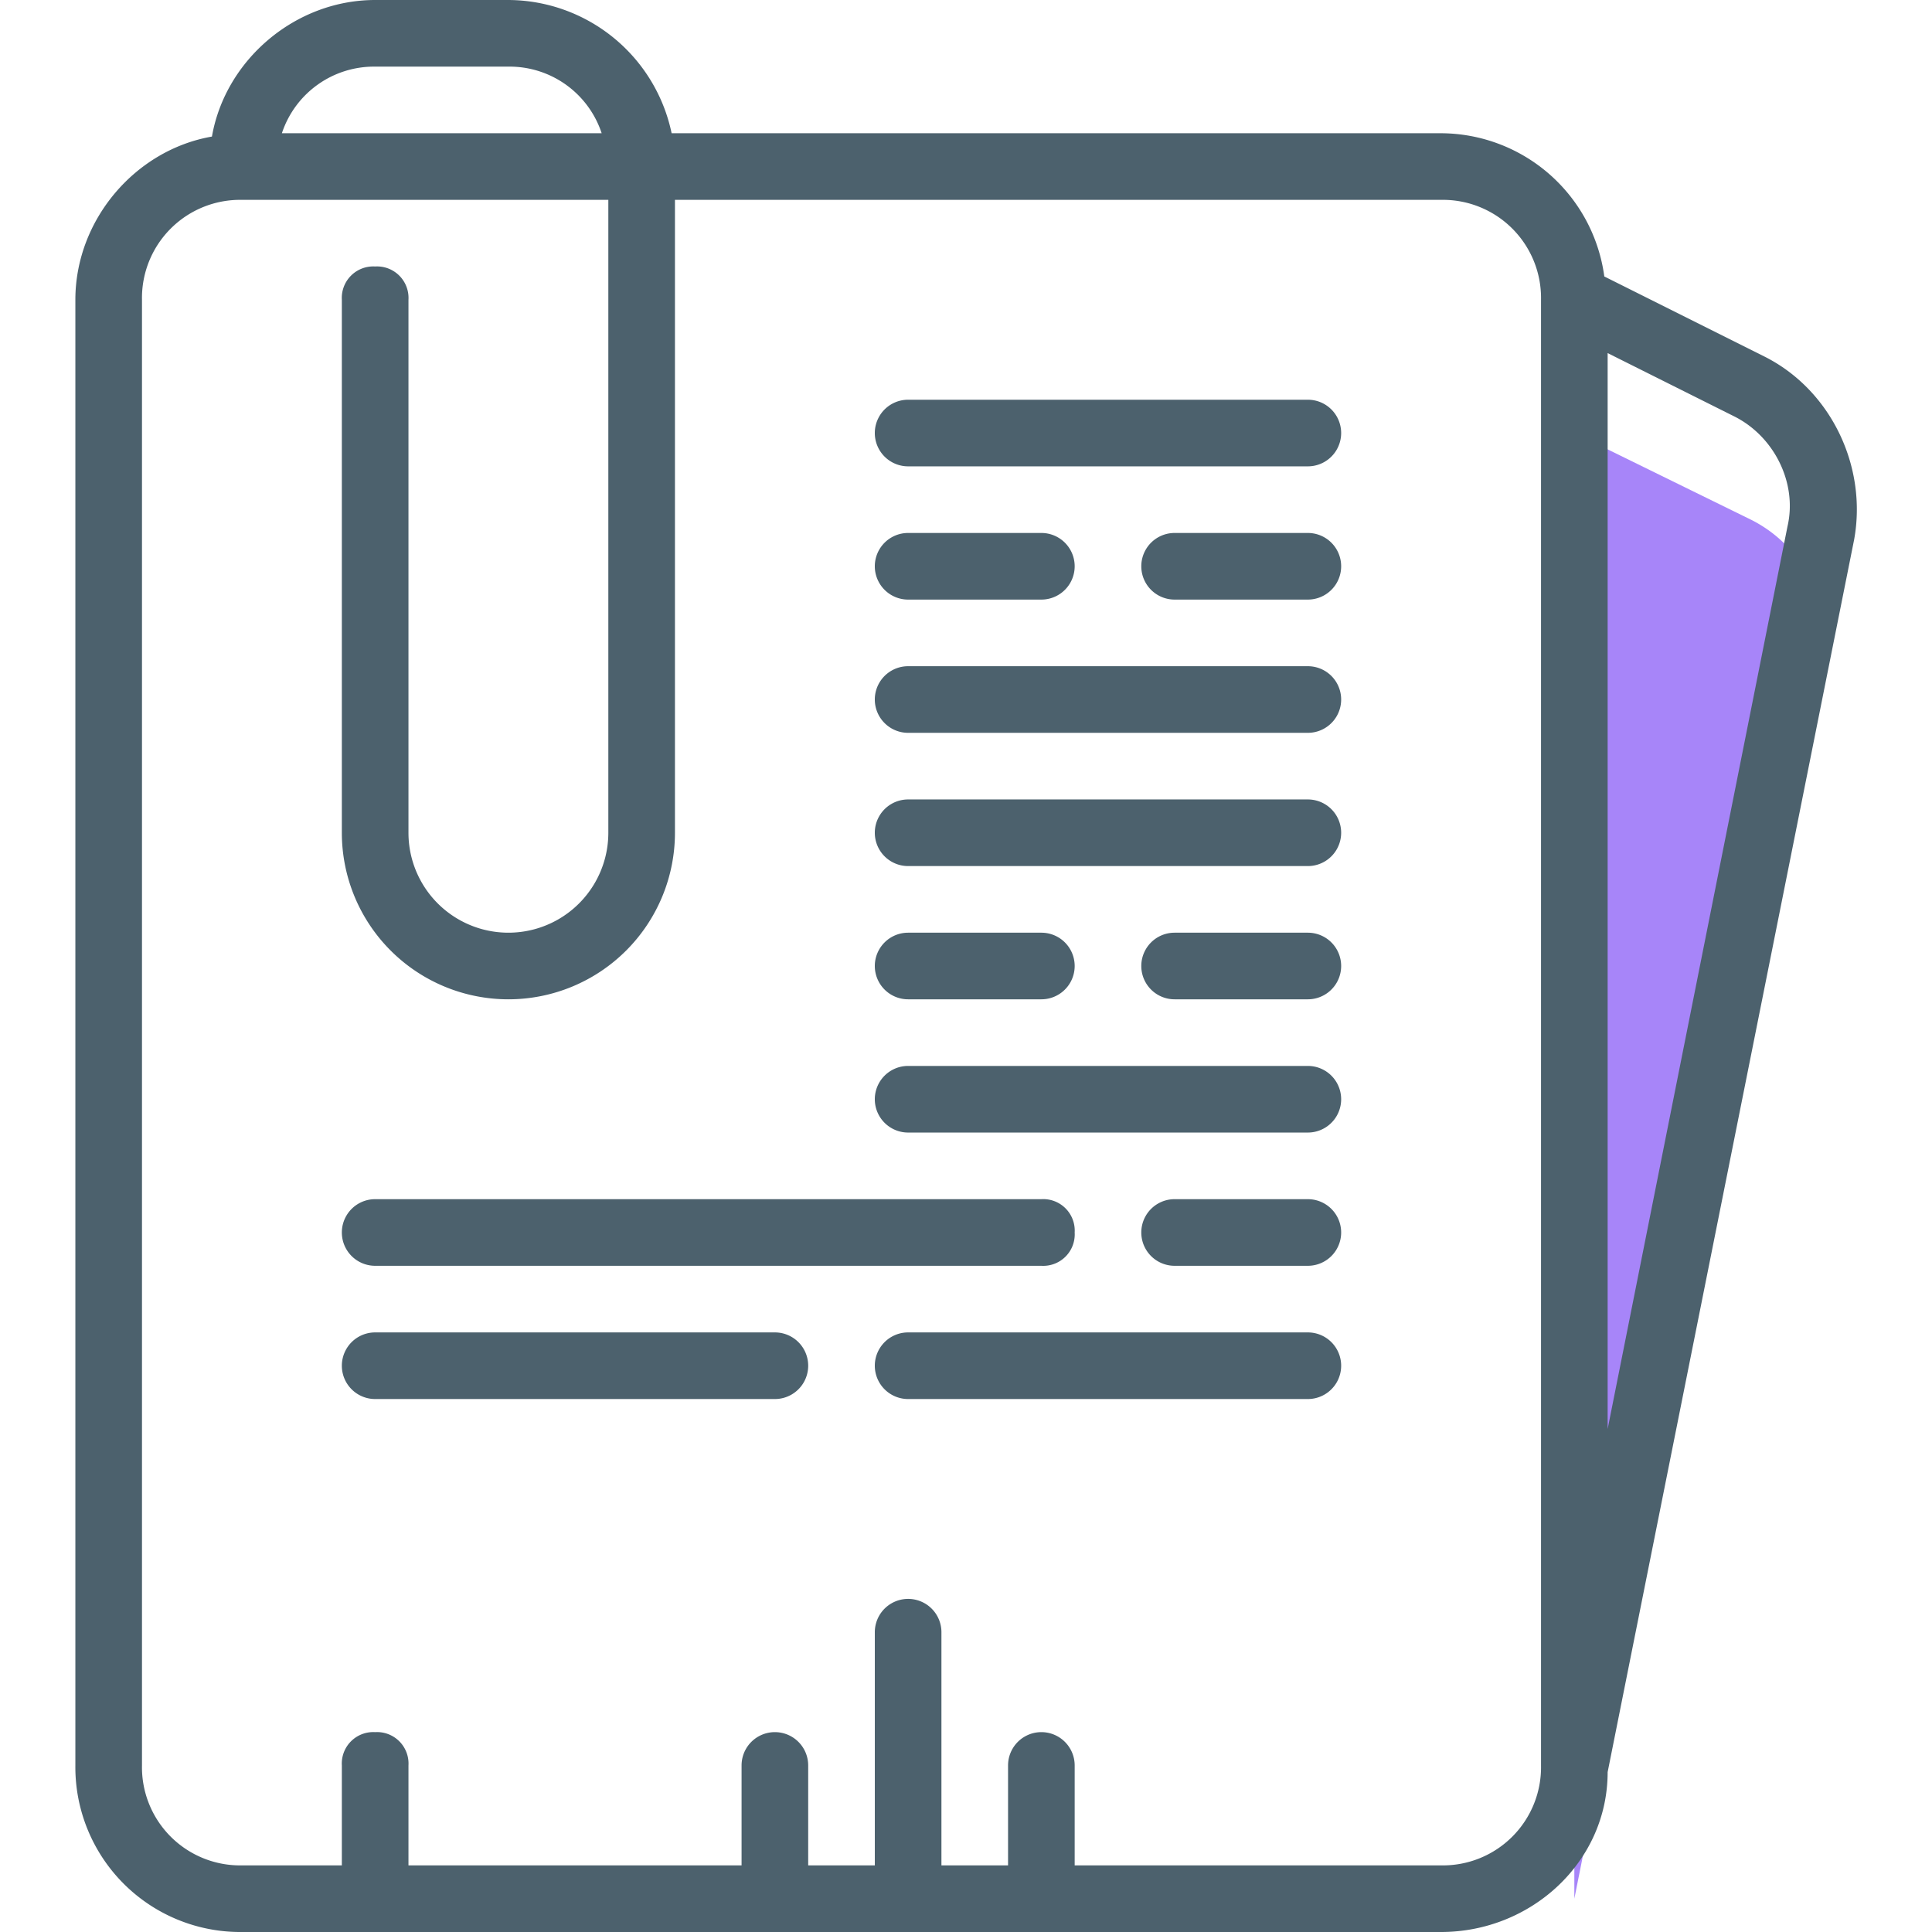 <svg id="Layer_1" data-name="Layer 1" xmlns="http://www.w3.org/2000/svg" viewBox="0 0 464 464"><defs><style>.cls-1{fill:#4c616d}</style></defs><path class="cls-1" d="M314.1 96h-96a8 8 0 000 16h96a8 8 0 000-16zm0 64h-96a8 8 0 000 16h96a8 8 0 000-16zm-96 80h32a8 8 0 100-16h-32a8 8 0 000 16zm96-16h-32a8 8 0 000 16h32a8 8 0 000-16zm-128 96h-96a8 8 0 000 16h96a8 8 0 100-16zm128 0h-96a8 8 0 000 16h96a8 8 0 000-16zm0-128h-96a8 8 0 000 16h96a8 8 0 000-16zm-56 104a7.56 7.56 0 00-8-8h-160a8 8 0 000 16h160a7.56 7.56 0 008-8zm56-8h-32a8 8 0 000 16h32a8 8 0 000-16zm-96-144h32a8 8 0 100-16h-32a8 8 0 000 16zm96-16h-32a8 8 0 000 16h32a8 8 0 000-16zm0 128h-96a8 8 0 000 16h96a8 8 0 000-16z"/><path d="M420.5 124.8L378.1 104v352l59.2-296a31.7 31.7 0 00-16.8-35.2z" fill="#a785f9"/><path class="cls-1" d="M423.7 85.6l-38.4-19.2A39.7 39.7 0 00346.1 32H161.3a40.24 40.24 0 00-39.2-32h-32c-19.2 0-36 14.4-39.2 32.8C32.5 36 18.1 52.8 18.1 72v352a39.61 39.61 0 0040 40h288c21.6 0 40-16.8 40-38.4l59.2-296c3.2-17.6-5.6-36-21.6-44zM90.1 16h32a23.3 23.3 0 0122.4 16H67.7a23.3 23.3 0 0122.4-16zm280 408a23.57 23.57 0 01-24 24h-88v-24a8 8 0 00-16 0v24h-16v-56a8 8 0 00-16 0v56h-16v-24a8 8 0 00-16 0v24h-80v-24a7.56 7.56 0 00-8-8 7.56 7.56 0 00-8 8v24h-24a23.57 23.57 0 01-24-24V72a23.57 23.57 0 0124-24h88v152a24 24 0 01-48 0V72a7.56 7.56 0 00-8-8 7.56 7.56 0 00-8 8v128a40 40 0 0080 0V48h184a23.57 23.57 0 0124 24zm59.2-297.6l-43.2 216.8V84.8l30.4 15.2c9.6 4.8 15.2 16 12.8 26.4z"/></svg>